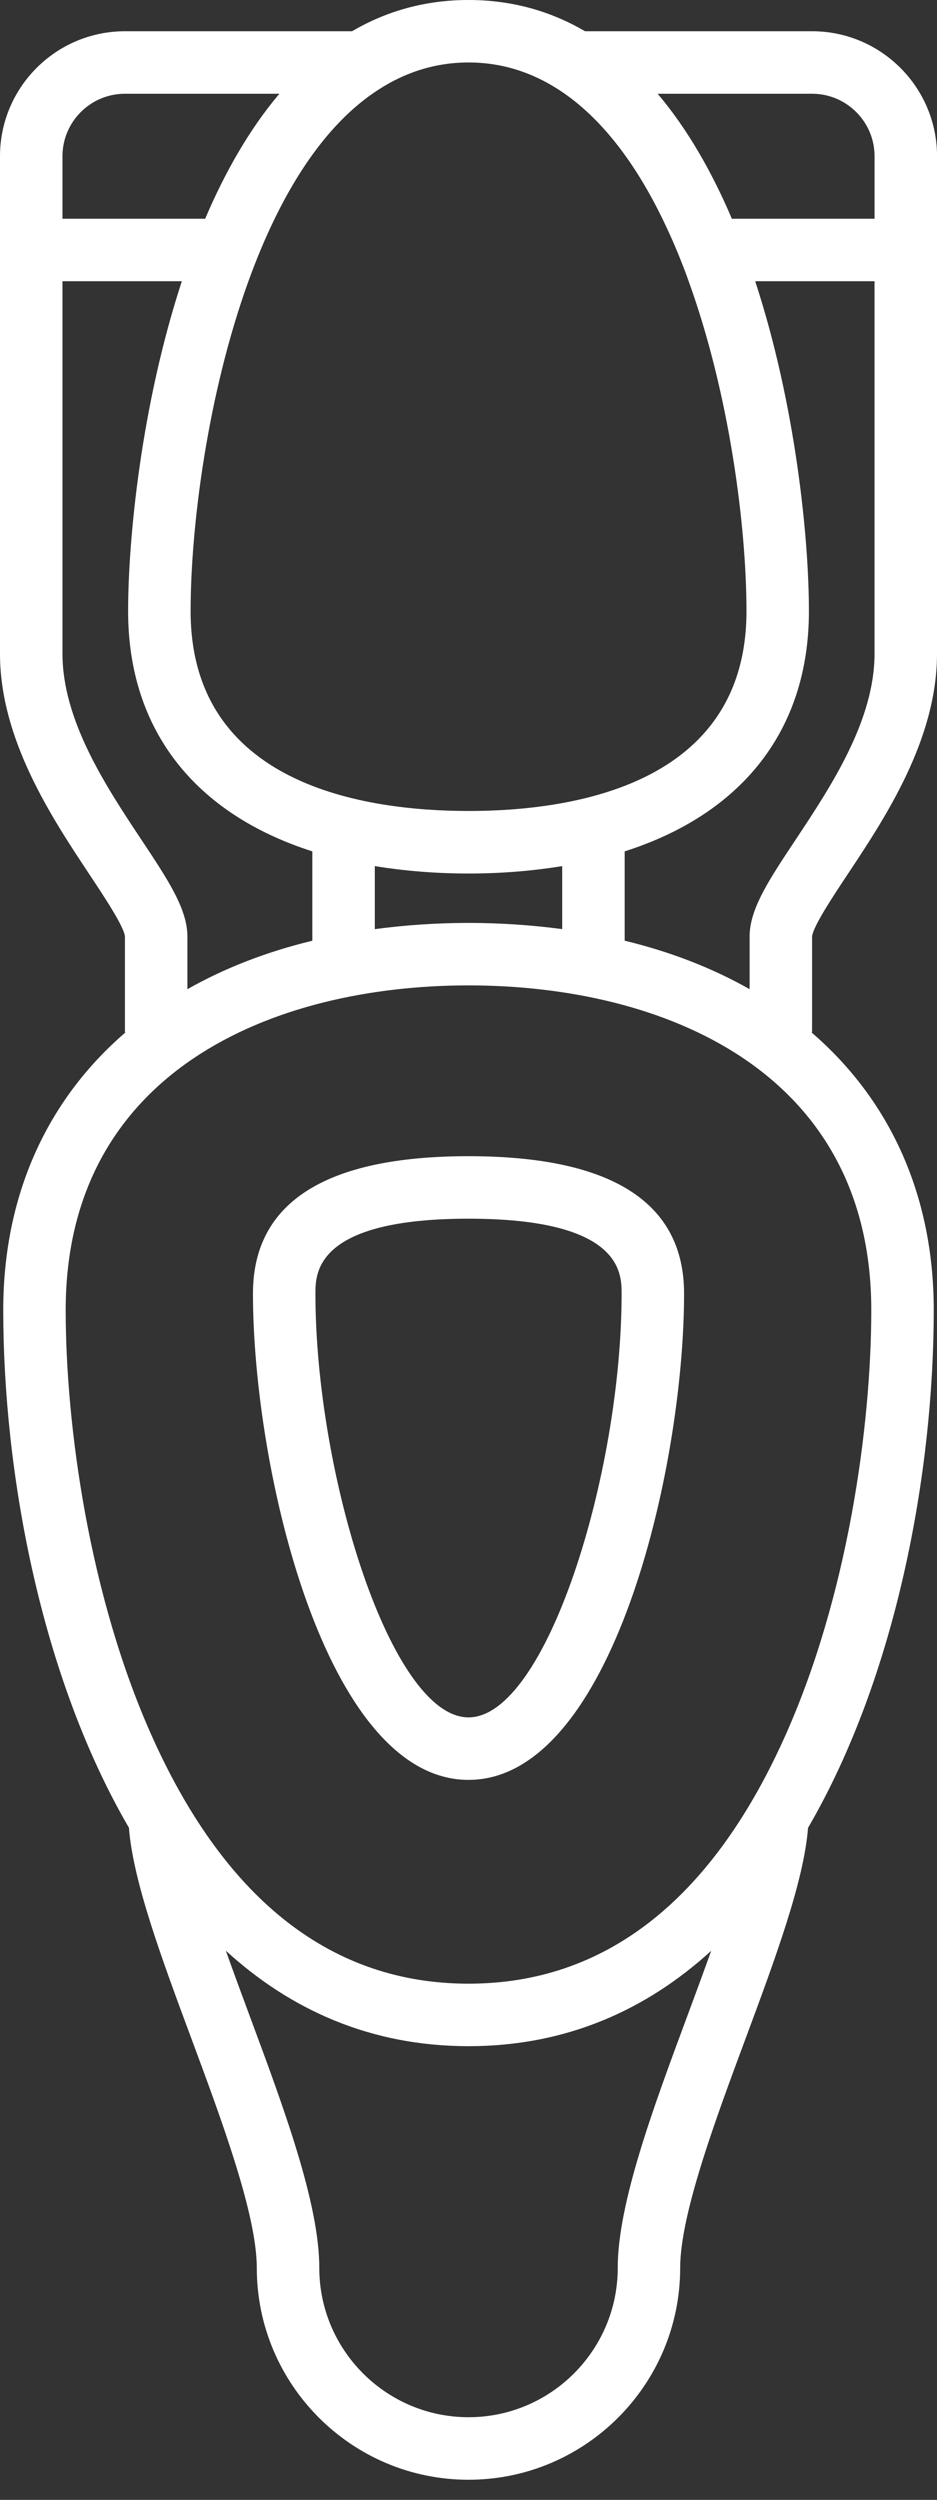 <?xml version="1.0" encoding="UTF-8" standalone="no"?>
<svg width="30px" height="80px" viewBox="0 0 30 80" version="1.1" xmlns="http://www.w3.org/2000/svg" xmlns:xlink="http://www.w3.org/1999/xlink">
    <rect x="0" y="0" width="30" height="80" fill="#333333" stroke="none"/>
    <!-- Generator: Sketch 39.1 (31720) - http://www.bohemiancoding.com/sketch -->
    <title>vacant</title>
    <desc>Created with Sketch.</desc>
    <defs></defs>
    <g id="Page-1" stroke="none" stroke-width="1" fill="none" fill-rule="evenodd">
        <g id="vacant" fill="#FFFFFF">
            <g id="Group">
                <path d="M15,37 C10.42,37 8.099,38.479 8.099,41.397 C8.099,46.982 10.405,56.959 15,56.959 C19.596,56.959 21.902,46.982 21.902,41.397 C21.902,38.479 19.58,37 15,37 L15,37 Z M15,54.959 C12.522,54.959 10.099,47.193 10.099,41.397 C10.099,40.742 10.099,39 15,39 C19.902,39 19.902,40.742 19.902,41.397 C19.902,47.193 17.479,54.959 15,54.959 L15,54.959 Z" id="Shape"></path>
                <path d="M26.001,1 L18.732,1 C17.648,0.367 16.412,0 15.001,0 C13.59,0 12.353,0.367 11.27,1 L4,1 C1.794,1 0,2.794 0,5 L0,7 L0,9 L0,20.919 C0,23.668 1.654,26.159 2.861,27.979 C3.332,28.688 3.977,29.661 4,29.972 L4,33 C4,33.016 4.008,33.03 4.009,33.046 C1.514,35.196 0.104,38.239 0.104,41.926 C0.104,47.087 1.286,53.615 4.128,58.491 C4.259,60.19 5.157,62.624 6.114,65.2 C7.102,67.858 8.222,70.872 8.222,72.579 C8.222,76.316 11.263,79.356 15,79.356 C18.737,79.356 21.777,76.316 21.777,72.579 C21.777,70.872 22.897,67.858 23.885,65.2 C24.842,62.625 25.739,60.192 25.871,58.493 C28.713,53.617 29.896,47.088 29.896,41.927 C29.896,38.239 28.486,35.197 25.99,33.046 C25.992,33.029 26,33.016 26,33 L26,29.977 C26.022,29.661 26.668,28.688 27.139,27.979 C28.347,26.159 30,23.668 30,20.919 L30,9 L30.001,9 L30.001,5 C30.001,2.794 28.207,1 26.001,1 L26.001,1 Z M26.001,3 C27.104,3 28.001,3.897 28.001,5 L28.001,7 L23.432,7 C22.798,5.512 22.015,4.134 21.056,3 L26.001,3 L26.001,3 Z M18,29.733 C17.044,29.607 16.046,29.535 15,29.535 C13.954,29.535 12.956,29.607 12,29.734 L12,27.717 C12.932,27.868 13.928,27.954 15.001,27.954 C16.073,27.954 17.069,27.868 18,27.717 L18,29.733 L18,29.733 Z M21.209,7 C21.352,7.294 21.49,7.594 21.62,7.901 C21.738,8.18 21.852,8.464 21.96,8.752 C21.991,8.834 22.019,8.917 22.049,8.999 C23.365,12.64 23.9,16.877 23.9,19.558 C23.9,25.122 18.325,25.953 15.002,25.953 C11.678,25.953 6.103,25.122 6.103,19.558 C6.103,16.877 6.638,12.64 7.954,8.999 C8.205,8.305 8.484,7.634 8.794,6.999 C9.614,5.315 10.647,3.892 11.924,2.999 C12.825,2.369 13.846,1.999 15.002,1.999 C16.158,1.999 17.179,2.369 18.08,2.999 C19.356,3.893 20.389,5.316 21.209,7 L21.209,7 Z M2,5 C2,3.897 2.897,3 4,3 L8.945,3 C7.986,4.134 7.203,5.512 6.569,7 L6.401,7 L2,7 L2,5 L2,5 Z M4.527,26.873 C3.401,25.176 2,23.065 2,20.919 L2,9 L5.822,9 C4.522,12.965 4.102,17.242 4.102,19.559 C4.102,23.359 6.241,26.044 10,27.245 L10,30.105 C8.52,30.462 7.183,30.985 6,31.656 L6,29.972 C6,29.091 5.382,28.16 4.527,26.873 L4.527,26.873 Z M22.011,64.502 C20.913,67.457 19.778,70.512 19.778,72.578 C19.778,75.212 17.634,77.355 15.001,77.355 C12.367,77.355 10.223,75.211 10.223,72.578 C10.223,70.512 9.088,67.457 7.99,64.502 C7.732,63.806 7.473,63.107 7.231,62.426 C9.294,64.312 11.859,65.481 15.002,65.481 C18.144,65.481 20.708,64.312 22.771,62.428 C22.528,63.108 22.269,63.807 22.011,64.502 L22.011,64.502 Z M27.896,41.926 C27.896,45.578 27.159,51.107 25.087,55.668 C22.734,60.853 19.341,63.481 15,63.481 C10.659,63.481 7.265,60.852 4.912,55.668 C2.841,51.106 2.103,45.578 2.103,41.926 C2.103,34.264 8.765,31.534 14.999,31.534 C21.234,31.534 27.896,34.264 27.896,41.926 L27.896,41.926 Z M28,20.919 C28,23.065 26.599,25.176 25.473,26.873 C24.617,28.16 24,29.091 24,29.971 L24,31.655 C22.817,30.984 21.48,30.461 20,30.104 L20,27.245 C23.76,26.045 25.899,23.36 25.899,19.559 C25.899,17.243 25.479,12.966 24.179,9 L28,9 L28,20.919 L28,20.919 Z" id="Shape"></path>
            </g>
        </g>
    </g>
</svg>